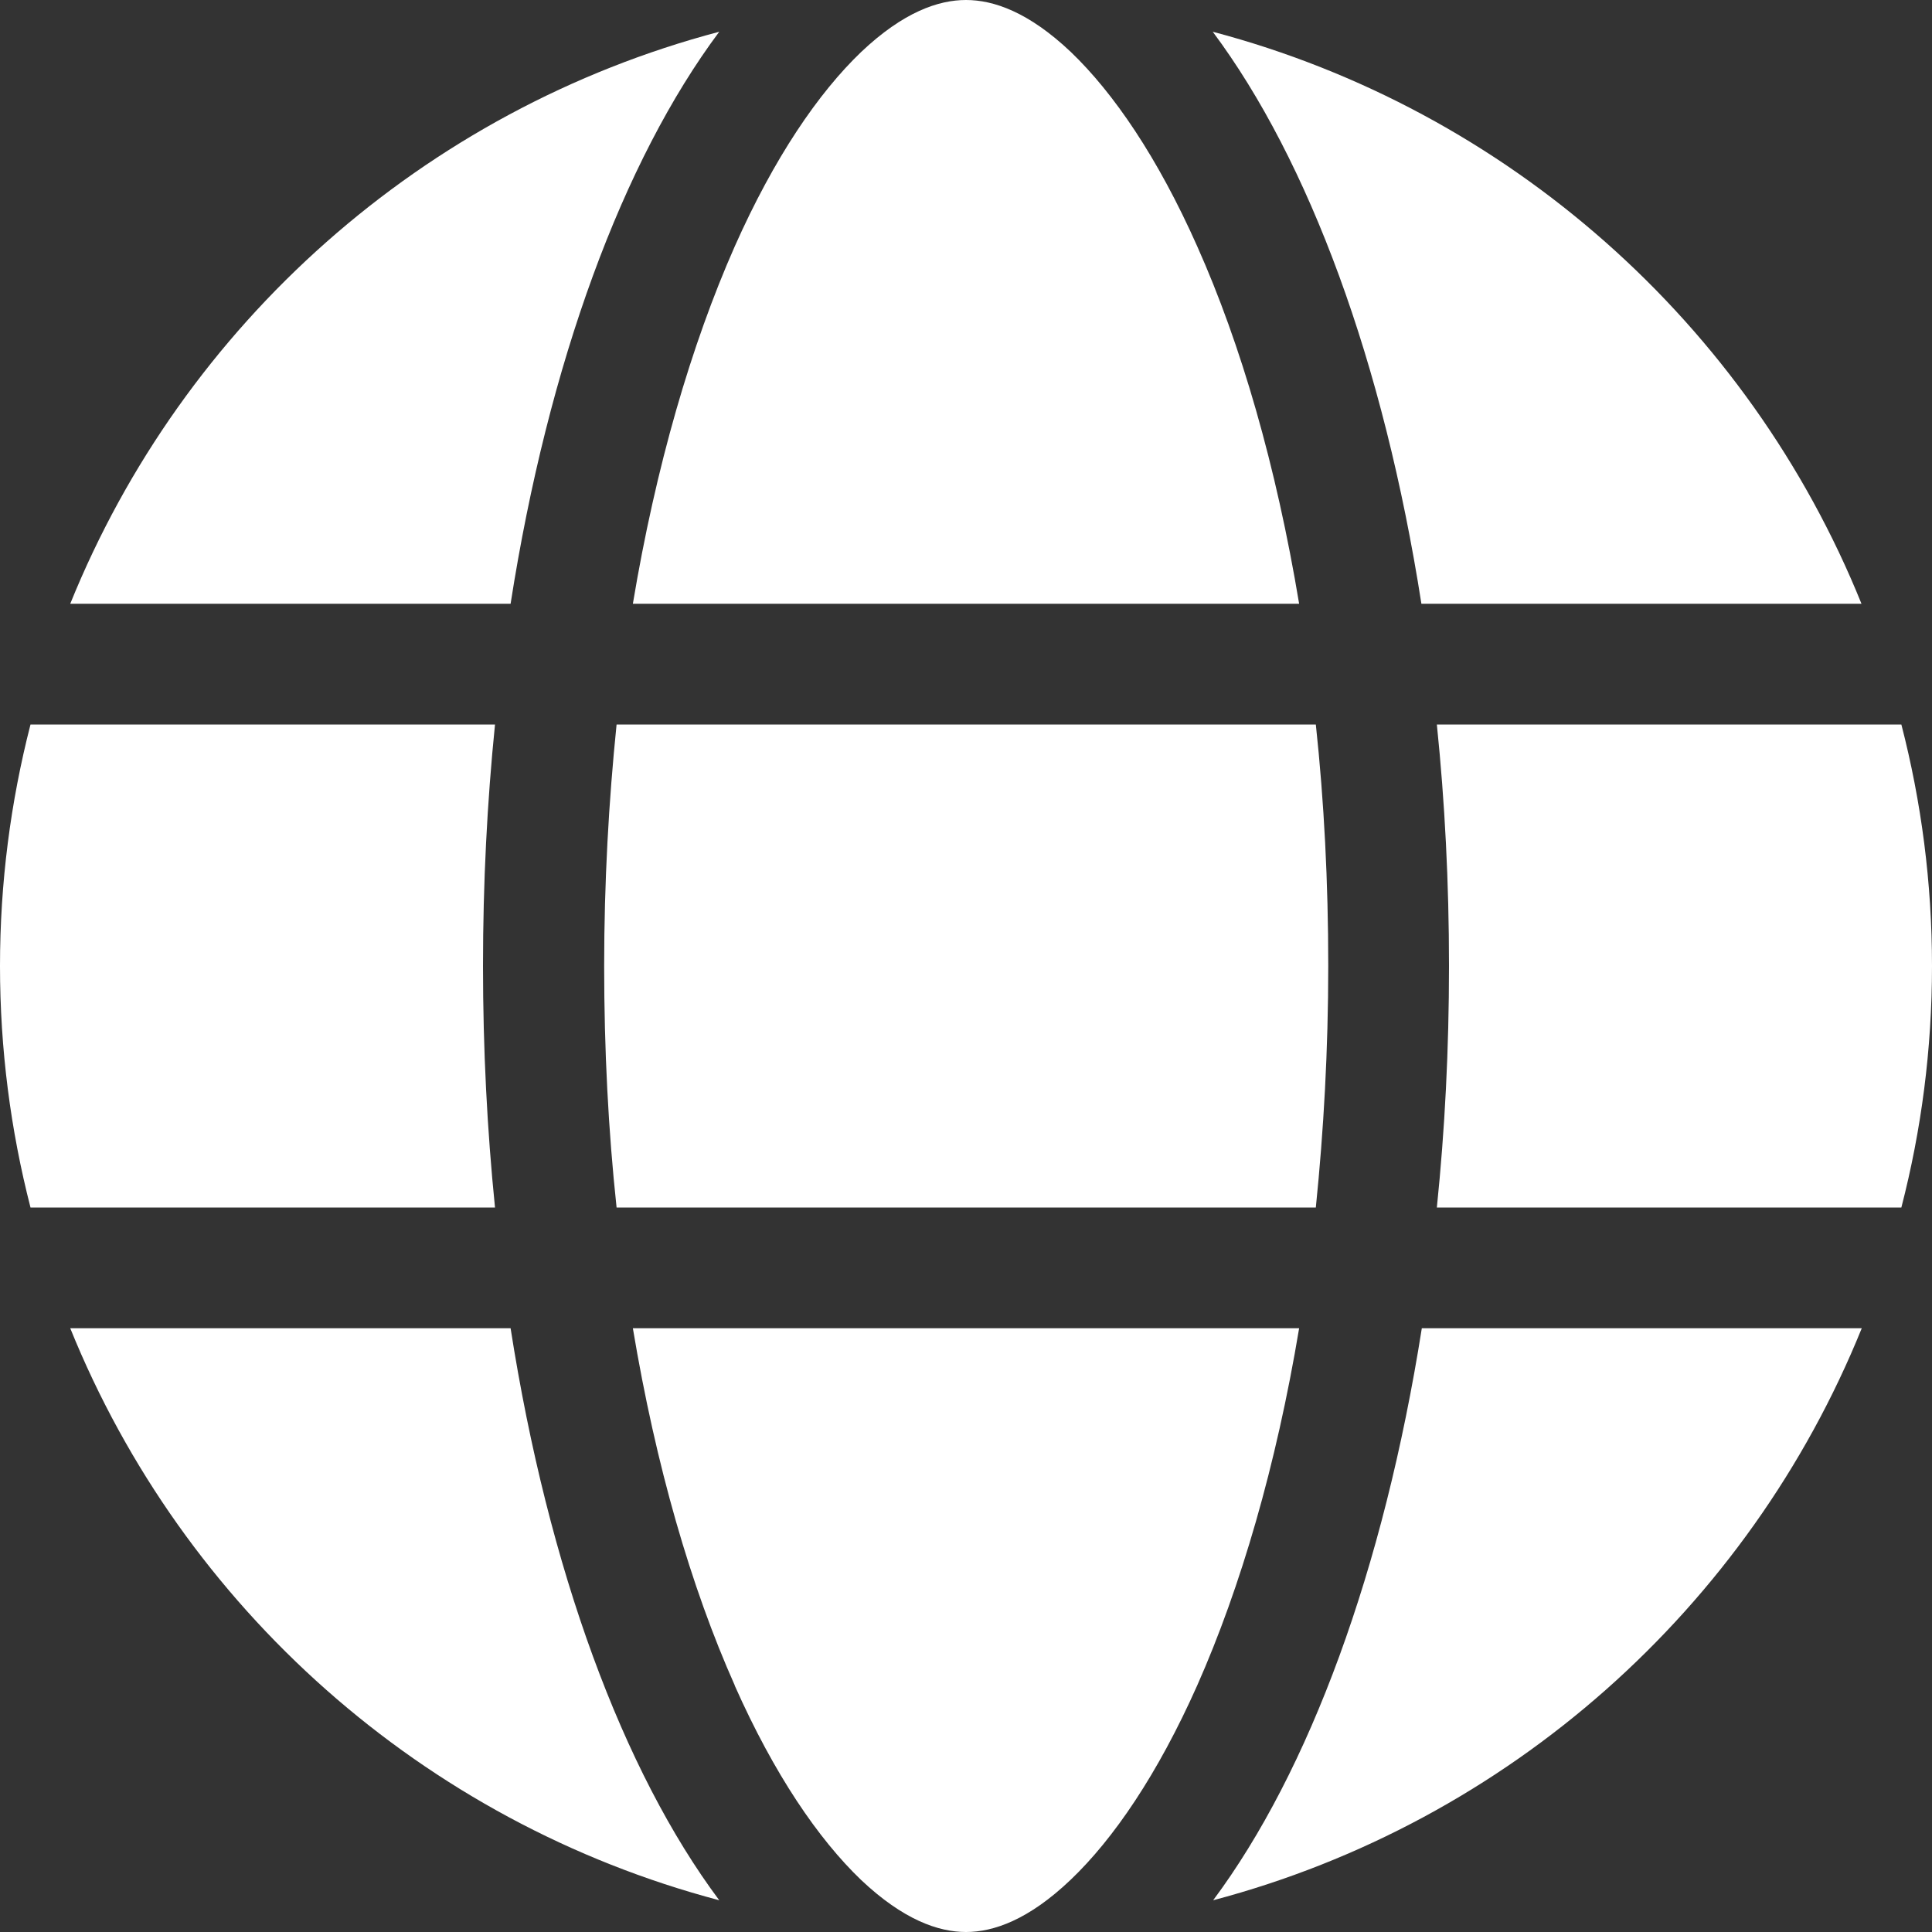 <svg width="14" height="14" viewBox="0 0 14 14" fill="none" xmlns="http://www.w3.org/2000/svg">
<rect x="0" y="0" width="14" height="14" fill="#333333" stroke="none"/>
<g clip-path="url(#clip0_253_117)">
<path d="M9.625 7C9.625 7.607 9.592 8.192 9.535 8.75H4.468C4.408 8.192 4.378 7.607 4.378 7C4.378 6.393 4.411 5.808 4.468 5.25H9.535C9.595 5.808 9.625 6.393 9.625 7ZM10.412 5.25H13.778C13.923 5.811 14 6.396 14 7C14 7.604 13.923 8.189 13.778 8.75H10.412C10.47 8.187 10.5 7.602 10.5 7C10.5 6.398 10.47 5.813 10.412 5.25ZM13.491 4.375H10.3C10.027 2.628 9.486 1.165 8.788 0.23C10.929 0.796 12.671 2.349 13.489 4.375H13.491ZM9.414 4.375H4.586C4.752 3.38 5.009 2.499 5.324 1.786C5.611 1.14 5.931 0.673 6.24 0.377C6.546 0.087 6.8 0 7 0C7.2 0 7.454 0.087 7.76 0.377C8.069 0.673 8.389 1.14 8.676 1.786C8.993 2.496 9.248 3.377 9.414 4.375ZM3.7 4.375H0.509C1.329 2.349 3.068 0.796 5.212 0.23C4.514 1.165 3.973 2.628 3.7 4.375ZM0.221 5.25H3.587C3.53 5.813 3.5 6.398 3.5 7C3.5 7.602 3.53 8.187 3.587 8.75H0.221C0.077 8.189 0 7.604 0 7C0 6.396 0.077 5.811 0.221 5.25ZM5.324 12.212C5.007 11.501 4.752 10.62 4.586 9.625H9.414C9.248 10.62 8.991 11.501 8.676 12.212C8.389 12.857 8.069 13.325 7.76 13.62C7.454 13.912 7.2 14 7 14C6.8 14 6.546 13.912 6.24 13.623C5.931 13.327 5.611 12.86 5.324 12.214V12.212ZM3.7 9.625C3.973 11.372 4.514 12.835 5.212 13.77C3.068 13.204 1.329 11.651 0.509 9.625H3.7ZM13.491 9.625C12.671 11.651 10.932 13.204 8.791 13.77C9.488 12.835 10.027 11.372 10.303 9.625H13.494H13.491Z" fill="white"/>
</g>
<defs>
<clipPath id="clip0_253_117">
<rect width="14" height="14" fill="white"/>
</clipPath>
</defs>
</svg>
